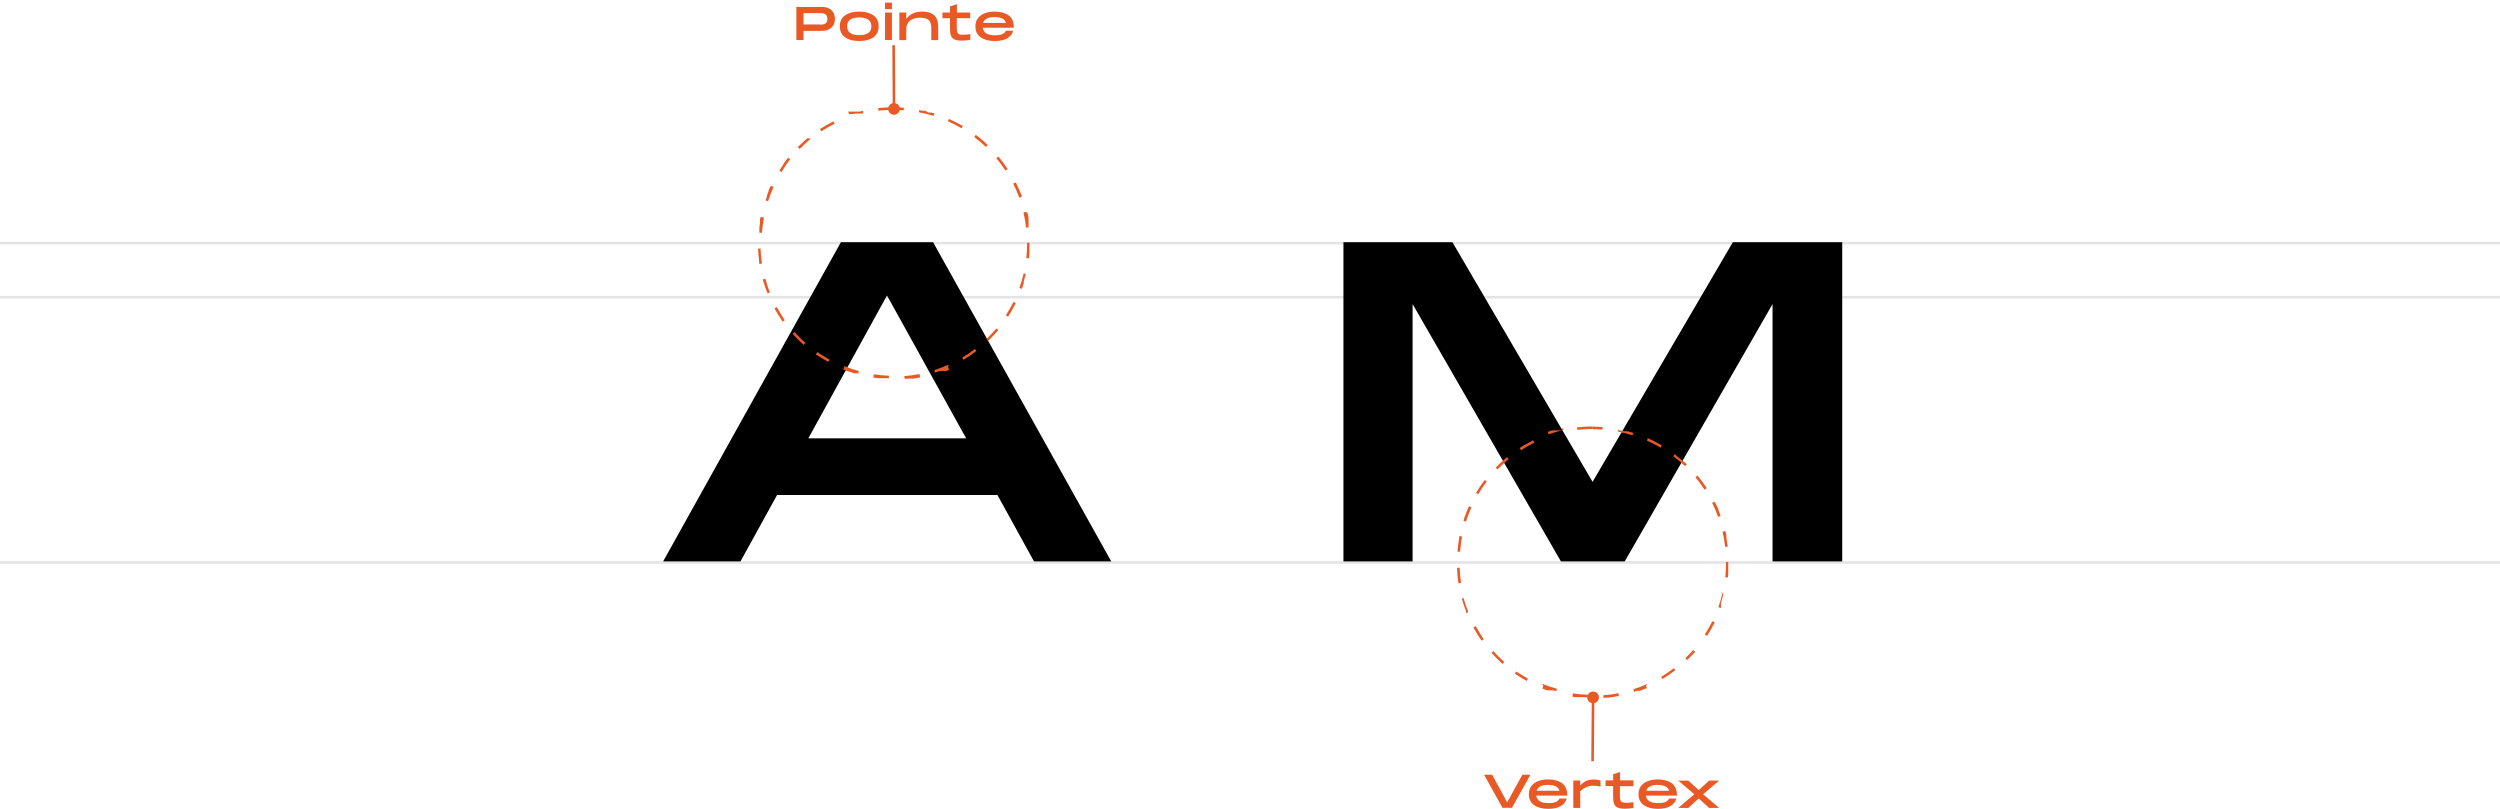 <?xml version="1.0" encoding="utf-8"?>
<!-- Generator: Adobe Illustrator 25.1.0, SVG Export Plug-In . SVG Version: 6.00 Build 0)  -->
<svg version="1.1" xmlns="http://www.w3.org/2000/svg" xmlns:xlink="http://www.w3.org/1999/xlink" x="0px" y="0px"
	 viewBox="0 0 1919.7 621.1" style="enable-background:new 0 0 1919.7 621.1;" xml:space="preserve">
<style type="text/css">
	.st0{fill:none;stroke:#E95925;stroke-width:2;stroke-miterlimit:10;}
	.st1{fill:#E95925;}
	.st2{fill:none;stroke:#E4E4E7;stroke-width:2;stroke-miterlimit:10;}
</style>
<g id="Calque_1">
	<line class="st0" x1="686.5" y1="83.9" x2="686.2" y2="34.7"/>
	<path class="st1" d="M691,83.6c0,2.5-2,4.5-4.5,4.5c-2.5,0-4.5-2-4.5-4.5s2-4.5,4.5-4.5c0,0,0,0,0,0C689,79.1,691,81.1,691,83.6z"
		/>
	<line class="st0" x1="1223.3" y1="535.3" x2="1222.9" y2="584.5"/>
	<path class="st1" d="M1218.8,535.5c0-2.5,2-4.5,4.5-4.5c2.5,0,4.5,2,4.5,4.5c0,2.5-2,4.5-4.5,4.5c0,0,0,0,0,0
		C1220.7,540,1218.7,538,1218.8,535.5C1218.8,535.5,1218.8,535.5,1218.8,535.5z"/>
	<line class="st2" x1="0" y1="431.9" x2="1919.7" y2="431.9"/>
	<line class="st2" x1="0" y1="186.7" x2="1919.7" y2="186.7"/>
	<line class="st2" x1="0" y1="228.2" x2="1919.7" y2="228.2"/>
	<path d="M853.3,431.1H794l-28.1-51H596.7l-28.1,51h-59.4L645.7,186h70.8L853.3,431.1z M681.1,226.9l-60.4,109.7h121.2L681.1,226.9z
		"/>
	<path d="M1414.6,186v245.1h-53.5V233.5l-113.5,197.6h-49l-113.9-197.6v197.6h-53.1V186h83.7l107.6,184l107.7-184H1414.6z"/>
	<path class="st1" d="M686.4,82.4h-3.2c-3,0.1-5.9,0.3-8.8,0.6l0.2,2c3.9-0.4,7.8-0.7,11.8-0.7L686.4,82.4L686.4,82.4z M662.6,85.1
		l-1.8,0.4l0,0l-0.2,0.1l0,0l-0.2,0.1l0,0h0l0,0h-0.1H660h-0.1h-0.2h-0.1h-0.2l0,0h-1.6l0,0H656l0,0h-0.3l0,0h-0.1h-0.1l0,0l0,0H655
		h-0.1h-0.2h-0.1h-0.2l0,0h-0.3l0,0h-0.5l0,0h-0.2l0,0h-1l0,0H652h-0.1h-0.2h-0.1h-0.1l-0.2,0.1l0,0l0,0l0,0l0.7,1.9
		c3.6-0.4,7.3-0.6,11-0.6L662.6,85.1L662.6,85.1z M640,93.2c-3.6,1.8-7.1,3.8-10.4,5.9l1.1,1.7c3.3-2.1,6.7-4.1,10.2-5.8L640,93.2z
		 M619.9,106.2c-0.7,0.6-1.4,1.2-2.1,1.8l0,0l0,0l0,0l0,0l0,0l-0.1,0.1l0,0l0,0l0,0l0,0l0,0l0,0l0,0l-0.1,0.1l0,0l0,0l0,0l0,0l0,0
		l0,0l0,0l0,0l0,0l0,0l0,0l0,0l0,0l0,0l0,0l0,0l0,0l0,0l0,0l0,0l0,0l0,0l0,0l0,0l0,0l0,0l0,0l0,0l0,0l0,0l0,0l0,0l0,0l0,0l0,0l0,0
		l-0.1,0.1l0,0l0,0l0,0l0,0l0,0l0,0l0,0l-0.1,0.1l0,0l0,0l0,0l0,0l0,0l0,0l0,0l-0.1,0.1l0,0l0,0l0,0l0,0l0,0l0,0l0,0l-0.1,0.1l0,0
		l0,0l0,0c-1.3,1.2-2.6,2.5-3.9,3.7l0,0l0,0l0,0l-0.1,0.1l0,0l0,0l0,0l0,0l0,0l-0.1,0.1l0,0l0,0l0,0l0,0l0,0l0,0l0,0l0,0l0,0l0,0
		l0,0l0,0l0,0l0,0l0,0l0,0l0,0l-0.1,0.1l0,0l0,0l0,0l0,0l0,0l0,0l0,0l-0.1,0.1l0,0l-0.3,0.3l1.5,1.4c2.7-2.8,5.6-5.5,8.6-8
		L619.9,106.2L619.9,106.2z M603.3,123.5L603.3,123.5L603.3,123.5L603.3,123.5L603.3,123.5L603.3,123.5L603.3,123.5L603.3,123.5
		L603.3,123.5L603.3,123.5L603.3,123.5L603.3,123.5L603.3,123.5L603.3,123.5L603.3,123.5L603.3,123.5L603.3,123.5L603.3,123.5
		L603.3,123.5L603.3,123.5L603.3,123.5L603.3,123.5L603.3,123.5L603.3,123.5L603.3,123.5L603.3,123.5L603.3,123.5L603.3,123.5
		L603.3,123.5L603.3,123.5L603.3,123.5L603.3,123.5L603.3,123.5L603.3,123.5L603.3,123.5L603.3,123.5L603.3,123.5L603.3,123.5
		L603.3,123.5l-0.1,0.1l0,0l0,0l0,0l0,0l0,0l0,0l0,0v0.1l0,0l0,0l0,0l0,0l0,0l0,0l0,0v0.1l0,0l0,0l0,0l0,0l0,0l0,0l0,0l-0.1,0.1l0,0
		l0,0l0,0l0,0l0,0l0,0l0,0l-0.1,0.1l0,0l0,0l0,0l0,0l0,0l0,0l0,0l-0.1,0.1l0,0l0,0l0,0l0,0l0,0l0,0l0,0l0,0.1l0,0l0,0l0,0l0,0l0,0
		l0,0l0,0l-0.1,0.1l0,0l0,0l0,0l0,0l0,0l-0.1,0.1l0,0l0,0l0,0l0,0l0,0l0,0l0,0v0.1l0,0l0,0l0,0l0,0l0,0l0,0l0,0l-0.1,0.1l0,0l0,0
		l0,0l0,0l0,0l0,0l0,0c0,0-0.1,0.1-0.1,0.1l0,0l0,0l0,0l0,0l0,0l-0.1,0.1l0,0l0,0l0,0l0,0l0,0l-0.1,0.1l0,0l0,0l0,0l0,0l0,0
		l-0.1,0.1l0,0l0,0l0,0l0,0l0,0l-0.1,0.1l0,0l0,0l0,0l0,0l0,0c0,0-0.1,0.1-0.1,0.1l0,0l0,0l0,0l0,0l0,0l-0.1,0.2l0,0l0,0l0,0l0,0
		l0,0l-0.1,0.2l0,0l-0.1,0.2l0,0l0,0l0,0c0,0.1-0.1,0.1-0.1,0.2l0,0l-0.1,0.2l0,0l0,0l0,0l-0.1,0.2l0,0l0,0l0,0c-1,1.5-2,3.1-3,4.7
		l1.7,1c2-3.4,4.2-6.6,6.6-9.8l-1.6-1.2L603.3,123.5z M591.1,144.1c-0.3,0.6-0.5,1.2-0.8,1.9l0,0l0,0l0,0l0,0l0,0l-0.1,0.1l0,0l0,0
		l0,0v0.1l0,0v0.1v0.2l0,0l0,0l0,0l0,0l0,0l0,0v0.1v0.1l0,0l0,0l0,0l0,0l0,0l0,0l0,0l0,0.1l0,0l0,0l0,0l0,0l0,0l-0.1,0.2l0,0l0,0
		l0,0c-0.4,1-0.8,1.9-1.1,2.9l0,0l0,0l0,0v0.1l0,0l0,0l0,0l0,0l0,0l0,0l0,0v0.1l0,0l0,0l0,0l0,0l0,0l0,0l0,0l0,0l0,0l0,0l0,0l0,0
		l0,0v0.1l0,0l0,0l0,0v0.2l0,0v0.1l0,0l0,0l0,0l0,0l0,0l0,0l0,0l0,0l0,0v0.1l0,0l0,0l0,0l0,0l0,0l0,0l0,0c-0.4,1.1-0.8,2.2-1.1,3.3
		l1.9,0.6c1.2-3.7,2.6-7.4,4.2-11l-1.8-0.8L591.1,144.1z M583.9,166.9c-0.1,0.6-0.2,1.1-0.3,1.7l0,0v0.1l0,0l0,0l0,0v0.1l0,0v0.2
		l0,0l0,0l0,0l0,0l0,0l0,0l0,0l0,0l0,0v0.1l0,0l0,0l0,0v0.1l0,0v0.1l0,0l0,0l0,0l0,0l0,0v0.1l0,0v0.4l0,0v0.1l0,0v0.1l0,0v0.1l0,0
		l0,0l0,0v0.1l0,0l0,0l0,0l0,0l0,0c0,0,0,0.1,0,0.1l0,0l0,0l0,0l0,0l0,0l0,0l0,0l0,0l0,0v0.2l0,0l0,0l0,0l0,0l0,0v0.3l0,0l0,0l0,0
		c0,0.1,0,0.2,0,0.3l0,0l0,0l0,0c-0.2,1.2-0.3,2.4-0.5,3.6l0,0l0,0l0,0v0.2l0,0l0,0l0,0l0,0l0,0l0,0l0,0c0,0.1,0,0.1,0,0.2l0,0v0.1
		l0,0l0,0l0,0l0,0l0,0v0.1l0,0l0,0l0,0l0,0l0,0l0,0l0,0l0,0l0,0l0,0l0,0v0.1l0,0l0,0l0,0v1.6l0,0v0.4l0,0l0,0l0,0v0.2l0,0l0,0l0,0
		v0.1l0,0v0.1l0,0l0,0l0,0l0,0l0,0l0,0l0,0c0,0.1,0,0.1,0,0.2l0,0v0.1l0,0l0,0l0,0c0,0.2,0,0.4,0,0.6l2,0.1
		c0.3-3.9,0.8-7.8,1.5-11.7l-2-0.4L583.9,166.9z M584.1,190.8l-2,0.1c0.1,3.1,0.4,6.1,0.8,9.1l0,0c0,0.1,0,0.2,0,0.3l0,0l0,0l0,0
		l0,0l0,0l0,0l0,0v0.2l0,0l0,0l0,0v0.4l0,0v0.2l0,0l0,0l0,0l0,0l0,0v0.1l0,0l0,0l0,0l0,0l0,0v0.1l0,0c0.1,0.5,0.1,0.9,0.2,1.4l2-0.3
		c-0.6-3.9-1-7.8-1.1-11.7L584.1,190.8z M587.7,214l-1.9,0.5l0.1,0.2l0,0l0,0l0,0l0,0l0,0v0.1l0,0l0,0l0,0l0,0l0,0l0,0l0,0v0.2l0,0
		v0.1l0,0l0,0l0,0v0.1l0,0l0,0l0,0l0,0l0,0c0,0,0,0.1,0,0.1l0,0l0,0l0,0l0,0l0,0c1,3.4,2.1,6.7,3.5,10l1.8-0.8
		C589.8,221.2,588.7,217.6,587.7,214z M596.5,235.8l-1.8,1c1.9,3.5,4,6.9,6.3,10.2l1.6-1.1C600.5,242.6,598.4,239.2,596.5,235.8
		L596.5,235.8z M610.1,255l-1.5,1.3c2.7,3,5.5,5.8,8.5,8.5l1.3-1.5C615.5,260.6,612.7,257.9,610.1,255z M627.6,270.6l-1.2,1.6
		l0.8,0.5l0,0l0.2,0.1l0,0l0,0l0,0l0,0l0,0h0h0.1l0,0h0l0,0l0,0l0,0h0l0,0l0,0l0,0l0,0l0,0l0,0l0,0l0,0l0,0l0,0l0,0l0,0l0,0l0,0
		l0.1,0.1l0,0l0,0l0,0l0,0l0,0l0.2,0.1l0,0l0,0l0,0l0.2,0.1l0,0c2.6,1.7,5.3,3.3,8,4.8l1-1.8c-3.5-1.9-6.8-3.9-10-6.2L627.6,270.6z
		 M648.3,281.8l-0.7,1.9c2.7,1.1,5.3,2,8.1,2.9l0,0l0.2,0.1h0.1h0.2l0,0l0,0h0h0.1h0.2h0.1h1h0.1h0.2h0.1h0.1h0.2h0.1h0.2l0,0
		l0.4,0.1l0.5-1.9c-3.8-1-7.5-2.3-11.2-3.8L648.3,281.8z M670.9,287.9l-0.3,2c1.2,0.2,2.5,0.4,3.7,0.5h0.1h0.2h5.4
		c0.8,0,1.6,0.1,2.5,0.1l0.1-2c-3.9-0.1-7.8-0.5-11.7-1.1V287.9z M706.1,287.2c-3.9,0.8-7.7,1.3-11.7,1.6l0.2,2h0.5h1.5h0.2h0.1
		l1-0.1l0,0h0.3l0,0h0.3h0.1h0.3h0.1h0.2h0.2h0.1h0.2h0.1h0.9h0.1h0.5h0.2l0,0c1.7-0.2,3.4-0.5,5.1-0.9l-0.4-2L706.1,287.2z
		 M728.4,280c-3.6,1.6-7.3,3-11,4.2l0.6,1.9c1.1-0.4,2.2-0.7,3.2-1.1h0l0.2-0.1h0.1h0.1h0.7l0,0h0.1h0.1h0.1l0,0l0,0h0.1h0.1h0.1
		l0,0l0,0h0.1l0,0l0,0h0.1l0,0l0,0h0.1l0,0l0,0h0.1l0,0l0,0h0.1l0.1,0l0,0l0,0h0.1h0.1h0.1l0,0l0,0l0.1,0l0,0l0,0h0l0,0l0,0l0.1,0
		l0,0l0,0h0.1h0.1h0.1l0,0l0,0l0,0h0.2l0,0l0,0l0,0h0.1l0,0l0,0h0.1h0.7l0,0h0.1l0,0l0,0h0.1l0,0l0,0h0.1l0.1,0h0.9l0,0l0,0l0.2-0.1
		l0,0c0.7-0.3,1.3-0.6,2-0.9l-0.8-1.8L728.4,280z M748.6,268c-3.1,2.4-6.4,4.6-9.7,6.6l1,1.7c3.4-2.1,6.7-4.3,9.9-6.8L748.6,268z
		 M765.5,251.7c-2.5,3-5.2,5.9-8,8.6l1.4,1.4c2.4-2.4,4.8-4.8,7-7.4l0,0l0,0l0,0l0,0l0,0l0.1-0.1l0,0l0,0l0,0l0,0l0,0l0,0l0,0l0,0
		l0,0l0,0l0,0l0,0l0,0l0,0l0,0l0,0l0,0l0,0l0,0l0,0l0,0l0,0l0,0l0,0l0,0l0,0l0.1-0.1l0,0l0,0l0,0l0.5-0.6l-1.5-1.3L765.5,251.7z
		 M778.2,231.9c-1.7,3.5-3.7,6.9-5.8,10.2l1.7,1.1c2.2-3.4,4.1-6.9,5.9-10.5L778.2,231.9L778.2,231.9z M786.1,209.8
		c-0.9,3.8-2,7.6-3.3,11.3l1.9,0.7c0.5-1.3,0.9-2.6,1.3-3.9l0,0l0,0l0,0l0.1-0.2l0,0l0,0l0,0l0,0l0,0l0,0l0,0l0,0l0,0v-0.1l0,0l0,0
		l0,0l0,0l0,0l0,0l0,0l0,0l0,0l0,0l0,0V217l0,0v-0.3l0,0v-0.1l0,0v-0.2l0,0v-0.1l0,0l0,0l0,0l0,0l0,0c0.6-2,1.1-4,1.6-6l-1.9-0.4
		L786.1,209.8z M790.7,186.4h-2v0.3c0,3.8-0.2,7.7-0.6,11.5l2,0.2c0.2-1.4,0.3-2.8,0.4-4.3l0,0l0,0l0,0c0-0.1,0-0.2,0-0.3l0,0l0,0
		l0,0l0,0l0,0l0,0l0,0l0,0l0,0l0,0l0,0l0,0l0,0c0-0.1,0-0.1,0-0.2l0,0l0,0l0,0l0,0l0,0l0,0l0,0l0,0l0,0v-0.1l0,0l0,0l0,0
		c0,0,0-0.1,0-0.1l0,0l0,0l0,0v-0.1l0,0l0,0l0,0v-0.1l0,0l0,0l0,0v-1l0,0V192l0,0v-0.2l0,0v-0.4l0,0l0,0l0,0l0,0l0,0v-0.1l0,0v-0.2
		l0,0l0,0l0,0V190l0,0l0,0l0,0v-0.3l0,0l0,0l0,0v-0.1l0,0v-0.2l0,0v-0.1l0,0l0,0l0,0l0,0l0,0l0,0l0,0V189l0,0l0,0l0,0l0,0l0,0l0,0
		l0,0v-0.1l0,0v-0.4l0,0v-0.2l0,0v-0.2l0,0l0,0l0,0v-0.1l0,0v-0.4l0,0v-0.2l0,0V187l0,0v-0.1l0,0v-0.1l0,0v-0.4L790.7,186.4z
		 M787.9,162.7l-2,0.5c0.9,3.8,1.6,7.7,2,11.6l2-0.2l-0.1-1l0,0l0,0l0,0l0,0l0,0l0,0l0,0v-0.2l0,0l0,0l0,0v-0.1l0,0l0,0l0,0l0,0l0,0
		v-0.1v-0.4l0,0v-0.1l0,0v-0.1l0,0l0,0l0,0v-0.1l0,0v-0.1l0,0l0,0l0,0v-0.1l0,0l0,0l0,0l0,0l0,0l0,0l0,0l0,0l0,0v-0.1l0,0l0,0l0,0
		l0,0l0,0l0,0l0,0c0-0.1,0-0.1,0-0.2l0,0l0,0l0,0l0,0l0,0l0,0l0,0v-0.2l0,0l0,0l0,0c0-0.1,0-0.2,0-0.3l0,0l0,0l0,0
		c0-0.1,0-0.2,0-0.3l0,0l0,0l0,0c0-0.1,0-0.2,0-0.3l0,0l0,0l0,0l0-0.3l0,0c0-0.1,0-0.2,0-0.3l0,0c0-0.1,0-0.2,0-0.2l0,0V169l0,0l0,0
		l0,0v-0.2l0,0l0,0l0,0v-0.1l0,0c0-0.1,0-0.1,0-0.2l0,0l0,0l0,0l0,0l0,0l0,0l0,0v-0.2l0,0l0,0l0,0l0,0l0,0l0,0l0,0v-0.1l0,0l0,0l0,0
		l0,0l0,0v-0.1l0,0l0,0l0,0v-0.1l0,0l0,0l0,0l0,0l0,0V168l0,0l0,0l0,0l0,0l0,0v-0.1l0,0v-0.1l0,0v-0.3l0,0v-0.1l0,0l0,0l0,0l0,0l0,0
		l0,0l0,0l0,0l0,0v-0.1l0,0l0,0l0,0l0,0l0,0l0,0l0,0l0,0l0,0c0-0.1,0-0.1,0-0.2l0,0l0,0l0,0c-0.2-1.1-0.5-2.2-0.7-3.3L787.9,162.7z
		 M779.7,140.2L778,141c1.8,3.5,3.3,7.1,4.7,10.8l1.9-0.7l0,0l0,0l0,0l0,0l0,0l0,0l0,0l0,0l0,0V151l0,0l0,0l0,0v-0.4l0,0v-0.1l0,0
		l0,0l0,0l0,0l0,0l0,0l0,0l0,0l0,0v-0.1l0,0l0,0l0,0l0,0l0,0l0,0l0,0c0-0.1-0.1-0.1-0.1-0.2l0,0c-1.3-3.3-2.7-6.5-4.3-9.7
		L779.7,140.2z M766.6,120.2l-1.5,1.3c2.5,3,4.8,6.2,7,9.5l1.7-1.1C771.6,126.5,769.2,123.2,766.6,120.2L766.6,120.2z M749.3,103.6
		l-1.2,1.6c3.1,2.4,6.1,4.9,9,7.6l1.4-1.4l0,0l0,0l0,0l0,0l0,0l0,0l0,0l0,0l-0.1-0.1l0,0l0,0l0,0l0,0l0,0l0,0l0,0l-0.1-0.1l0,0l0,0
		l0,0l0,0l0,0l0,0l0,0l-0.1-0.1l0,0l0,0l0,0l0,0l0,0l0,0l0,0l-0.1-0.1l0,0l0,0l0,0l0,0l0,0l0,0l0,0l0,0l0,0l0,0l0,0l0,0l0,0l0,0l0,0
		l0,0l0,0l0,0l0,0l0,0l0,0l0,0l0,0l0,0l0,0l0,0l0,0l0,0l0,0l0,0l0,0l0,0l0,0l0,0l0,0l0,0l0,0l0,0l0,0l0,0l0,0l0,0l0,0l0,0l0,0l0,0
		l0,0l0,0l0,0h0l0,0l0,0l0,0l0,0l0,0l0,0l0,0l0,0l0,0l0,0l0,0l0,0l0,0l0,0l0,0l0,0l0,0l-0.1-0.1l0,0l0,0l0,0l0,0l0,0L758,111l0,0
		l0,0l0,0l0,0l0,0l0,0l0,0l-0.1-0.1l0,0l0,0l0,0l0,0l0,0l0,0l0,0L756,109l0,0l0,0l0,0l0,0l0,0l0,0l0,0l-0.1-0.1l0,0l0,0l0,0l0,0l0,0
		l-0.1-0.1l0,0l0,0l0,0l-0.2-0.1l0,0l0,0l0,0l-0.2-0.2l0,0c-1.9-1.7-3.9-3.3-5.9-4.8L749.3,103.6z M728.7,91.3l-0.8,1.8
		c3.6,1.6,7.1,3.4,10.5,5.4l1-1.7l-0.4-0.3l0,0l0,0l0,0l-0.1-0.1l0,0l0,0l0,0l0,0l0,0l0,0l0,0l0,0l0,0l0,0l0,0l0,0h-0.1l0,0h-0.1
		l0,0h-0.1l-0.1-0.1l0,0l0,0l0,0l0,0l0,0l-0.2-0.1l0,0l0,0l0,0c-3-1.7-6-3.2-9.1-4.6L728.7,91.3z M705.9,84.2l-0.4,2
		c3.9,0.7,7.7,1.6,11.4,2.8l0.6-1.9l-2.5-0.7l0,0l0,0l0,0h-0.1h-0.2h-0.1h-0.7h-0.1h-0.2h-0.1h-0.1h-0.2H713h-0.2h-0.1l-0.2-0.1l0,0
		l-1.5-1l0,0l-0.3-0.1l0,0l-0.2-0.1h-0.1h-0.2h-0.1H710h-0.2h-0.1H709h-0.1h-0.1h-0.2l0,0c-0.9-0.2-1.7-0.4-2.6-0.5L705.9,84.2z
		 M686.4,82.4v2c2.5,0,5,0.1,7.5,0.3l0.2-2c-2-0.2-3.9-0.2-5.9-0.3L686.4,82.4L686.4,82.4z"/>
	<path class="st1" d="M1223.1,327.5h-3.3c-2.7,0.1-5.5,0.3-8.2,0.6h-0.6l0.2,2c3.9-0.4,7.8-0.7,11.8-0.7v-2L1223.1,327.5z
		 M1199.3,330.3l-0.7,0.2h-0.1h-0.1h-0.2h-0.1h-0.8h-0.1h-0.1l0,0l0,0h-0.1h-0.1h-0.1h-0.1h-0.1h-0.1h-0.1l0,0l0,0h-0.1h-0.1h-0.1
		h-0.1h-0.1h-0.1h-0.1h-0.1h-0.2h-0.1h-0.1h-0.1h-0.1h-0.1h-0.2l0,0h-1.3l0,0h-0.2l0,0h-0.2h-0.1h-0.4h-0.1h-0.1l0,0l0,0h-0.1h-0.1
		h-0.1h-0.1l0,0l0,0l-0.2,0l0,0c-1.1,0.3-2.1,0.7-3.2,1.1l0.7,1.9c3.7-1.3,7.5-2.4,11.3-3.3l-0.5-2L1199.3,330.3z M1176.8,338.4
		c-1.8,0.9-3.6,1.9-5.3,2.9l0,0l0,0l0,0l-0.2,0.1l0,0l0,0l0,0l0,0l0,0l-0.1,0l0,0l0,0l0,0l0,0h-0.1l0,0l0,0l0,0h-0.1l0,0l0,0l0,0
		l0,0l0,0l0,0l0,0l0,0l0,0l0,0l-0.1,0.1l0,0l0,0l0,0l0,0l0,0c-1.3,0.8-2.7,1.6-4,2.5l1.1,1.7c3.3-2.1,6.7-4.1,10.2-5.8l-0.9-1.8
		L1176.8,338.4z M1156.7,351.4c-0.8,0.6-1.6,1.3-2.3,2l0,0l-0.1,0.1l0,0l0,0l0,0l0,0l0,0l0,0l0,0l-0.1,0.1l0,0l0,0l0,0l0,0l0,0l0,0
		l0,0l0,0l0,0l0,0l0,0l0,0l0,0l0,0l0,0l0,0l0,0l0,0l0,0l0,0l0,0l0,0l0,0l0,0l-0.1,0.1l0,0c-1.9,1.7-3.8,3.5-5.6,5.4l1.4,1.4
		c2.7-2.8,5.6-5.5,8.6-8l-1.3-1.5L1156.7,351.4z M1140.1,368.6c-2.4,3.2-4.7,6.5-6.7,9.9l1.7,1c2-3.4,4.2-6.6,6.6-9.8L1140.1,368.6
		L1140.1,368.6z M1127.8,389.2c-1.3,3-2.6,6.1-3.7,9.3l0,0l0,0l0,0v0.1l0,0l0,0l0,0l0,0l0,0l0,0l0,0l0,0l0,0l0,0l0,0l0,0v0.1l0,0
		l0,0l0,0v0.3l0,0v0.1l0,0l0,0l0,0l0,0l0,0l-0.3,0.8l1.9,0.6c1.2-3.7,2.6-7.4,4.2-11l-1.8-0.8L1127.8,389.2z M1120.6,412.1
		c-0.1,0.3-0.1,0.7-0.2,1l0,0l0,0l0,0l0,0l0,0l0,0l0,0c0,0,0,0.1,0,0.1v0.3l0,0v0.1l0,0l0,0l0,0l0,0l0,0l0,0l0,0v0.2l0,0l0,0l0,0
		l0,0l0,0c-0.6,3.2-1,6.5-1.2,9.8l2,0.1c0.3-3.9,0.8-7.8,1.5-11.7l-2-0.4L1120.6,412.1z M1120.8,435.9l-2,0.1c0.2,4,0.5,8,1.1,11.9
		l2-0.3C1121.4,443.7,1121,439.8,1120.8,435.9L1120.8,435.9z M1124.4,459.1l-1.9,0.5c0.8,2.9,1.7,5.8,2.8,8.6l0,0l0.2,0.5l0,0l0,0
		l0,0l0.1,0.2l0,0l0,0l0,0l0,0l0,0l0.1,0.2l0,0l0,0l0,0l0,0l0,0l0,0l0,0v0.1l0,0l0,0l0,0l0,0l0,0l0,0l0,0l0,0l0,0l0,0l0,0l0,0l0,0
		v0.1l0,0v0l0,0l0,0l0,0l0,0l0,0v0.8l0,0l0,0l0,0l0,0l0,0l0,0l0,0v0.2l0,0l0,0v0.4l0,0v0.1l0,0l0,0l0,0l0,0l0,0l0,0l1.8-0.8
		c-1.5-3.6-2.7-7.4-3.8-11.1L1124.4,459.1z M1133.2,480.8l-1.8,1c1.9,3.5,4,6.9,6.3,10.2l1.6-1.1
		C1137.2,487.6,1135.1,484.3,1133.2,480.8L1133.2,480.8z M1146.8,500l-1.5,1.3c2.7,3,5.5,5.8,8.5,8.5l1.3-1.5
		C1152.2,505.7,1149.4,503,1146.8,500z M1164.4,515.6l-1.2,1.6l0.6,0.4l0,0l0,0l0,0l0.1,0.1l0,0l0,0l0,0l0,0l0,0l0.1,0.1l0,0l0,0
		l0,0l0,0l0,0l0,0l0,0l0,0l0,0l0,0l0,0l0,0l0,0l0,0l0,0l0,0l0,0l0,0l0,0l0,0l0,0l0,0l0,0l0,0l0,0l0,0l0,0l0,0l0,0l0.1,0.1l0,0l0,0
		l0,0l0,0l0,0l0.1,0.1l0,0l0,0l0,0l0,0l0,0l0.2,0.1l0,0l0,0l0,0c2.6,1.7,5.3,3.3,8,4.8l0.9-1.8c-3.4-1.9-6.8-3.9-10-6.2
		L1164.4,515.6z M1185,526.8l-0.7,1.9c1.1,0.5,2.3,0.9,3.4,1.3l0,0l0,0l0,0l0.2,0.1l0,0l0,0l0,0l0.1,0h0.1l0,0l0,0h0.1h0.1h0.1l0,0
		l0,0l0,0l0,0l0,0h0.1h0.5l0,0h0.2l0,0h1.7l0,0h0.2h0.1h0.2l0,0h0.2l0,0l0,0h0.1h0.1h0.1h0.1h0.2l0,0l0,0l0,0l0.2,0h0.1
		c0.8,0.3,1.6,0.5,2.5,0.7l0.5-1.9c-3.8-1-7.5-2.3-11.2-3.8L1185,526.8z M1207.7,533l-0.3,2l2,0.3h0.1h0.2h0.2h0.1h2h0.2h0.6h0.2
		h0.2h0.2h0.1h0.2h0.1h0.2h0.1h0.2h0.1h0.2h0.1h0.3l0,0c1.4,0.1,2.8,0.2,4.3,0.2l0.1-2c-3.9-0.1-7.8-0.5-11.7-1.1L1207.7,533z
		 M1242.8,532.3c-3.9,0.8-7.7,1.3-11.7,1.6l0.2,2l2.4-0.2h0.8h0.2h0.1c2.8-0.3,5.6-0.7,8.3-1.3L1242.8,532.3L1242.8,532.3z
		 M1265.2,525.1c-3.6,1.6-7.3,3-11,4.2l0.6,1.9l2.2-0.7l0,0l0.2-0.1l0,0l0,0l0,0h0.1l0,0l0,0h0.1l0.1,0l0,0l0,0l0,0h0.1h0.1l0,0l0,0
		h0.1h0.1l0,0l0,0h0.1h0.2h0.1l0,0l0,0l0,0l0,0l0,0h0.1l0,0l0,0h0.1l0,0l0,0h0.1h0.1l0,0l0,0h0.1l0,0l0,0l0,0l0,0l0,0h0.1h0.1l0,0
		l0,0h0.1h0.1l0,0l0,0l0.1,0h0.1l0.1,0l0,0l0,0l0,0l0.2-0.1l0,0l0,0l0,0c1.4-0.5,2.8-1.1,4.2-1.7l0,0l0.2-0.1h0.1l0,0l0,0h0.1l0,0
		l0,0l0,0l0,0l0,0l0,0h0.2l0,0l0,0l0,0l0,0l0,0h0.2l-0.8-1.8L1265.2,525.1z M1285.3,513.1c-3.1,2.4-6.4,4.6-9.7,6.6l1,1.7
		c3.4-2.1,6.7-4.3,9.9-6.8L1285.3,513.1L1285.3,513.1z M1302.2,496.8c-2.5,3-5.2,5.9-8,8.6l1.4,1.4c1.5-1.4,2.9-2.9,4.3-4.4l0,0
		l0.1-0.1l0,0l0,0l0,0l0,0l0,0l0.1-0.1l0,0l0,0l0,0l0,0l0,0l0.1-0.1l0,0l0,0l0,0l0,0l0,0l0.1-0.1l0,0l0,0l0,0l0,0l0,0l0,0l0,0
		l0.1-0.1l0,0l0,0l0,0l0,0l0,0l0,0l0,0l0.1-0.1l0,0l0,0l0,0l0,0l0,0l0,0l0,0v0l0,0l0,0l0,0l0,0l0,0l0,0l0,0l0,0l0,0l0,0l0,0l0,0l0,0
		l0,0l0,0l0,0l0,0l0,0l0,0l0.1-0.1l0,0l0,0l0,0l0,0l0,0l0,0l0,0l0,0l0,0l0,0l0,0l0,0l0,0l0,0l0,0l0,0l0,0l0,0l0,0l0,0l0,0l0,0l0,0
		l0,0l0,0l0,0l0,0l0,0l0,0l0,0l0,0l0,0l0,0l0,0l0,0l0,0l0,0l0,0l0,0l0,0l0,0l0,0l0,0l0,0l0,0l0,0l0,0l0,0l0,0l0,0l0,0l0,0l0,0l0,0
		l0,0l0,0l0,0l0,0l0,0l0,0l0,0l0,0l0,0l0,0l0,0l0,0l0,0l0,0l0.1-0.1l0,0l0,0l0,0l0,0l0,0l0,0l0,0l0.1-0.1l0,0l0,0l0,0l0,0l0,0l0,0
		l0,0l0.1-0.1l0,0l0,0l0,0l0,0l0,0l0.1-0.1l0,0l0,0l0,0l0,0l0,0l0.1-0.1l0,0l0,0l0,0l0,0l0,0l0.1-0.1l0,0l0,0l0,0l0.5-0.6l-1.5-1.3
		L1302.2,496.8z M1314.9,477c-1.7,3.5-3.7,6.9-5.8,10.2l1.7,1.1c2.2-3.4,4.1-6.8,5.9-10.4L1314.9,477z M1322.8,454.9
		c-0.9,3.8-2,7.6-3.3,11.3l1.9,0.7l0,0v-0.1l0,0l0,0l0,0l0,0l0,0l0,0l0,0v-0.1l0,0l0,0l0,0l0,0l0,0l0,0l0,0v-0.1l0,0l0,0l0,0l0,0
		l0,0l0,0l0,0v-0.1l0,0l0,0l0,0l0,0l0,0l0,0l0,0c0,0,0-0.1,0-0.1l0,0l0,0l0,0l0,0l0,0l0,0l0,0l0.1-0.1l0,0l0,0l0,0l0,0l0,0l0,0l0,0
		V466l0,0l0,0l0,0l0,0l0,0l0,0l0,0v-0.1l0,0l0,0l0,0l0,0l0,0l0,0l0,0l0,0l0,0v-0.1l0,0l0,0l0,0l0,0l0,0l0,0l0,0v0l0,0v-0.1l0,0v-0.1
		l0,0l0,0l0,0l0,0l0,0v-0.1l0,0l0,0l0,0V464l0,0l0,0l0,0l0,0l0,0v-0.1l0,0l0,0l0,0v-0.1l0,0l0,0v-0.2l0,0v-0.1l0,0v-0.3l0,0v-0.2v0
		l0,0l0,0l0,0l0,0l0,0l0,0l0,0l0,0l0,0v-0.1l0,0l0,0l0,0l0,0l0,0l0.1-0.2l0,0l0,0l0,0c0.7-2.2,1.3-4.5,1.8-6.8l-2-0.5L1322.8,454.9z
		 M1327.4,431.5h-2v0.3c0,3.8-0.2,7.7-0.6,11.5l2,0.2c0.1-1.1,0.2-2.2,0.3-3.3l0,0l0,0l0,0l0,0l0,0v-0.3l0,0l0,0l0,0l0,0l0,0l0,0
		l0,0l0,0l0,0l0,0l0,0v-0.2l0,0l0,0l0,0l0,0l0,0l0,0l0,0l0,0l0,0l0,0l0,0l0,0l0,0l0,0l0,0V439l0,0v-0.1l0,0l0,0l0,0v-0.1l0,0v-0.2
		l0,0l0,0l0,0v-0.2l0,0l0,0l0,0V438l0,0v-0.9l0,0V437l0,0v-0.2l0,0v-0.1l0,0l0,0l0,0v-0.2l0,0v-0.2l0,0v0l0,0l0,0l0,0V436l0,0v-0.2
		l0,0v-0.1l0,0l0,0l0,0v0l0,0v-0.1l0,0v-0.3l0,0v-0.1l0,0v-0.1l0,0v-0.3l0,0l0,0l0,0v-0.1l0,0v-0.1l0,0v-0.2l0,0l0,0l0,0v-0.5l0,0
		v-0.2l0,0v-0.3l0,0l0,0l0,0v-0.4l0,0l0,0l0,0v-0.1l0,0v-0.4l0,0V432l0,0v-0.1l0,0v-0.4L1327.4,431.5z M1324.6,407.8l-1.9,0.5
		c0.9,3.8,1.6,7.7,2,11.6l2-0.2c-0.3-2.5-0.7-4.9-1.1-7.3l0,0l0,0l0,0c0-0.1,0-0.1,0-0.2l0,0l0,0l0,0l0,0l0,0v-0.2l0,0l0,0l0,0l0,0
		l0,0l0,0l0,0l0,0l0,0v-0.1v0l0,0l0,0l0,0V411l0,0l0,0l0,0l0,0l0,0v-0.2l0,0l0,0l0,0l0,0l0,0l0,0l0,0l0,0l0,0l0,0l0,0l0,0l0,0v-0.1
		l0,0l0,0l0,0l0,0l0,0l0,0l0,0v-0.2l0,0l0,0l0,0c-0.2-0.7-0.3-1.4-0.5-2.1L1324.6,407.8z M1316.5,385.2l-1.8,0.9
		c1.8,3.5,3.3,7.1,4.6,10.8l1.9-0.7c-0.1-0.3-0.2-0.5-0.3-0.8l0,0l0,0l0,0l0,0l0,0v-0.1l0,0l0,0l0,0l0,0l0,0l0,0l0,0l0,0l0,0l0,0
		l0,0l0,0l0,0v-0.1l0,0V395l0,0V395l0,0l0,0l0,0l0,0l0,0l0,0l0,0l0,0l0,0v-0.1l0,0l0,0l0,0l0,0l0,0l0,0l0,0c0,0,0-0.1-0.1-0.1l0,0
		l0,0l0,0l0,0l0,0c0-0.1,0-0.1-0.1-0.2l0,0l0,0l0,0l-0.1-0.2l0,0c-0.2-0.6-0.4-1.1-0.7-1.7l0,0l0,0l0,0l-0.1-0.2l0,0l0,0l0,0
		l-0.1-0.2l0,0l0,0l0,0l0,0l0,0l-0.1-0.1l0,0l0,0l0,0l0,0l0,0l0,0l0,0V392l0,0l0,0l0,0l0,0l0,0l0,0l0,0l0,0l0,0v-0.1l0,0l0,0l0,0
		l0,0l0,0v-0.1l0,0l0,0l0,0l0,0l0,0l0,0l0,0l0,0l0,0l0,0l0,0v-0.2l0,0l0,0l0,0v-0.2l0,0l0,0l0,0l0,0l0,0l0,0l0,0l0,0l0,0l0,0l0,0
		v-0.1l0,0l0,0l0,0l0,0l0,0l0,0l0,0v-0.1l0,0l0,0l0,0l0,0l0,0l0,0l0,0l-0.1-0.2l0,0l0,0l0,0c-0.6-1.2-1.2-2.5-1.8-3.7L1316.5,385.2z
		 M1303.4,365.2l-1.5,1.3c2.5,3,4.8,6.2,7,9.5l1.7-1.1l-0.6-0.9l0,0l0,0l0,0l-0.1-0.1l0,0l0,0l0,0l0,0l0,0l0,0l0,0l0,0l0,0v-0.1l0,0
		l0,0l0,0l0,0v-0.1l0,0l0,0l0,0l0,0l0,0l-0.1-0.1l0,0c-1.9-2.8-3.9-5.4-6-8L1303.4,365.2z M1286.1,348.7l-1.2,1.6
		c3.1,2.4,6.1,4.9,9,7.6l1.4-1.4l-0.8-0.7l0,0l0,0l0,0l0,0l0,0l-0.1-0.1l0,0l0,0l0,0l0,0l0,0l0,0l0,0l-0.1-0.1l0,0l0,0l0,0l0,0l0,0
		l0,0l0,0l0,0l0,0l0,0l0,0l0,0l0,0l0,0l0,0l0,0l0,0l0,0l0,0l0,0l0,0l0,0l0,0l0,0l0,0l0,0l0,0l0,0l-0.1-0.1l0,0l0,0l0,0l0,0l0,0
		l-0.1-0.1l0,0l0,0l0,0l0,0l0,0l-0.1-0.1l0,0l0,0l0,0l0,0l0,0l-0.2-0.1l0,0l-0.4-0.3l0,0l-0.2-0.2l0,0l-0.2-0.1l0,0l0,0l0,0
		l-0.2-0.2l0,0l-0.2-0.1l0,0l0,0l0,0l-0.1-0.1l0,0l0,0l0,0l0,0l0,0l0,0l0,0l-0.1-0.1l0,0l0,0l0,0l0,0l0,0l0,0l0,0v0l0,0l0,0l0,0l0,0
		l0,0l0,0l0,0l0,0l0,0l0,0l0,0l0,0l0,0l0,0l0,0l0,0l0,0l0,0l0,0l0,0l0,0l0,0l0,0l0,0l0,0l-0.1-0.1l0,0l0,0l0,0l0,0l0,0l0,0l0,0
		l-0.1-0.1l0,0l0,0l0,0l0,0l0,0l0,0l0,0l-0.1-0.1l0,0l0,0l0,0l0,0l0,0c-1.5-1.2-2.9-2.4-4.5-3.6L1286.1,348.7z M1265.4,336.5
		l-0.8,1.8c3.6,1.6,7.1,3.4,10.5,5.4l1-1.7C1272.6,340,1269.1,338.1,1265.4,336.5L1265.4,336.5z M1242.6,329.4l-0.4,2
		c3.9,0.7,7.7,1.7,11.4,2.9l0.6-1.9c-1.5-0.5-3-0.9-4.5-1.3l0,0h-0.2l0,0l0,0h-0.1h-0.1h-0.2h-0.1h-0.8h-0.1h-0.4h-0.2h-0.1l-0.2,0
		h-0.1l-0.2,0l0,0c-1.4-0.3-2.9-0.6-4.3-0.9L1242.6,329.4z M1223.1,327.6v2c2.5,0,5,0.1,7.4,0.3l0.1-2c-2.1-0.1-4.2-0.2-6.3-0.3
		L1223.1,327.6L1223.1,327.6z"/>
</g>
<g id="Calque_2">
	<g>
		<path class="st1" d="M636.4,6.4c1.5,0.7,2.6,1.8,3.5,3.2c0.8,1.4,1.2,3,1.2,4.9c0,1.9-0.4,3.5-1.2,4.9c-0.8,1.4-2,2.4-3.5,3.2
			c-1.5,0.7-3.2,1.1-5.2,1.1H617v7h-5.5V5.3h19.8C633.2,5.3,635,5.7,636.4,6.4z M629.4,18.9c1.2,0,2.1-0.1,2.9-0.2s1.5-0.5,2.1-1.2
			c0.6-0.6,0.9-1.6,0.9-3c0-1.3-0.3-2.3-0.9-3c-0.6-0.6-1.3-1-2.1-1.2s-1.8-0.2-2.9-0.2H617v8.7H629.4z"/>
		<path class="st1" d="M648.9,28.6c-2.7-1.9-4-4.7-4-8.4c0-3.7,1.3-6.5,4-8.4c2.7-1.9,6.3-2.9,10.9-2.9c4.6,0,8.2,1,10.9,2.9
			c2.7,1.9,4,4.7,4,8.4c0,3.7-1.3,6.5-4,8.4c-2.7,1.9-6.3,2.9-10.9,2.9C655.2,31.5,651.5,30.5,648.9,28.6z M669.1,20.2
			c0-4.5-3.1-6.8-9.3-6.8c-6.2,0-9.3,2.3-9.3,6.8c0,4.5,3.1,6.8,9.3,6.8C666,27,669.1,24.7,669.1,20.2z"/>
		<path class="st1" d="M679.6,7v-5h5.3v5H679.6z M679.6,30.7V9.6h5.3v21.1H679.6z"/>
		<path class="st1" d="M717.2,11.6c2.1,1.8,3.1,4.6,3.2,8.5v10.7h-5.3v-9.3c0-2.7-0.6-4.7-1.9-6c-1.3-1.3-3.5-1.9-6.6-1.9
			c-3.2,0-5.8,0.8-7.8,2.2c-1.9,1.5-2.9,3.7-2.9,6.6v8.4h-5.3V9.6h5.3v4.8c1.4-1.8,3.1-3.1,5.1-4.1c2-0.9,4.5-1.4,7.3-1.4
			C712.2,8.9,715.2,9.8,717.2,11.6z"/>
		<path class="st1" d="M745,14h-10.3v7.6c0,1.4,0.1,2.5,0.4,3.2c0.3,0.7,0.7,1.2,1.4,1.5c0.7,0.3,1.7,0.4,3.1,0.4
			c1.5,0,3.3-0.2,5.5-0.5v4.4c-2.5,0.4-4.8,0.6-6.7,0.6c-2.2,0-4-0.3-5.3-0.8c-1.3-0.6-2.2-1.5-2.8-2.8c-0.6-1.3-0.8-3.1-0.8-5.3V14
			h-5.8V9.6h5.8V4.9l5.3-1.7v6.4H745V14z"/>
		<path class="st1" d="M769.7,26.2c1.3-0.6,2.2-1.5,2.8-2.6h5.5c-0.6,2.5-2.2,4.4-4.6,5.8c-2.4,1.4-5.6,2.1-9.5,2.1
			c-4.6,0-8.2-1-10.9-2.9c-2.7-1.9-4-4.7-4-8.4c0-2.5,0.6-4.5,1.9-6.2c1.3-1.7,3-2.9,5.2-3.8c2.2-0.8,4.7-1.3,7.6-1.3
			c4.5,0,8.1,1,10.8,2.9s4,5.1,4,9.5h-23.8c0.2,2,1.2,3.4,2.7,4.4c1.6,0.9,3.8,1.4,6.7,1.4C766.5,27.1,768.4,26.8,769.7,26.2z
			 M754.9,17.6h17.6c-0.5-1.6-1.4-2.7-2.9-3.4c-1.5-0.7-3.5-1.1-6-1.1C758.8,13.1,755.9,14.6,754.9,17.6z"/>
	</g>
	<g>
		<path class="st1" d="M1157.3,616.1l11.7-21.2h6.2l-14.2,25.4h-7.3l-14.1-25.4h6.2L1157.3,616.1z"/>
		<path class="st1" d="M1194.7,615.8c1.3-0.6,2.2-1.5,2.8-2.6h5.5c-0.6,2.5-2.2,4.4-4.6,5.8c-2.4,1.4-5.6,2.1-9.5,2.1
			c-4.6,0-8.2-1-10.9-2.9s-4-4.7-4-8.4c0-2.5,0.6-4.5,1.9-6.2s3-2.9,5.2-3.8c2.2-0.8,4.7-1.3,7.6-1.3c4.5,0,8.1,1,10.8,2.9
			c2.6,2,4,5.1,4,9.5h-23.8c0.2,2,1.2,3.4,2.7,4.4c1.6,0.9,3.8,1.4,6.7,1.4C1191.5,616.7,1193.4,616.4,1194.7,615.8z M1179.9,607.2
			h17.6c-0.5-1.6-1.4-2.7-2.9-3.4c-1.5-0.7-3.5-1.1-6-1.1C1183.8,602.7,1180.9,604.2,1179.9,607.2z"/>
		<path class="st1" d="M1229,599.4v4.7c-1.1-0.3-2-0.5-2.9-0.6s-1.8-0.2-2.7-0.2c-1.6,0-3.2,0.3-4.8,0.9c-1.6,0.6-3.3,1.7-5.2,3.4
			v12.8h-5.3v-21.1h5.3v3.9c1.6-1.7,3.1-2.9,4.7-3.6c1.6-0.7,3.3-1,5.3-1C1225.5,598.5,1227.3,598.8,1229,599.4z"/>
		<path class="st1" d="M1254.2,603.7h-10.3v7.6c0,1.4,0.1,2.5,0.4,3.2c0.3,0.7,0.7,1.2,1.4,1.5c0.7,0.3,1.7,0.5,3.1,0.5
			c1.5,0,3.3-0.2,5.5-0.5v4.4c-2.5,0.4-4.8,0.6-6.7,0.6c-2.2,0-4-0.3-5.3-0.8s-2.2-1.5-2.8-2.8c-0.6-1.3-0.8-3.1-0.8-5.3v-8.5h-5.8
			v-4.4h5.8v-4.7l5.3-1.7v6.4h10.3V603.7z"/>
		<path class="st1" d="M1278.9,615.8c1.3-0.6,2.2-1.5,2.8-2.6h5.5c-0.6,2.5-2.2,4.4-4.6,5.8c-2.4,1.4-5.6,2.1-9.5,2.1
			c-4.6,0-8.2-1-10.9-2.9s-4-4.7-4-8.4c0-2.5,0.6-4.5,1.9-6.2s3-2.9,5.2-3.8c2.2-0.8,4.7-1.3,7.6-1.3c4.5,0,8.1,1,10.8,2.9
			c2.6,2,4,5.1,4,9.5h-23.8c0.2,2,1.2,3.4,2.7,4.4c1.6,0.9,3.8,1.4,6.7,1.4C1275.8,616.7,1277.6,616.4,1278.9,615.8z M1264.1,607.2
			h17.6c-0.5-1.6-1.4-2.7-2.9-3.4c-1.5-0.7-3.5-1.1-6-1.1C1268,602.7,1265.1,604.2,1264.1,607.2z"/>
		<path class="st1" d="M1296.4,620.4h-7.7l12.3-10.5l-12.3-10.5h7.7l8,7.3l8-7.3h7.7l-12.3,10.5l12.3,10.5h-7.7l-8-7.3L1296.4,620.4
			z"/>
	</g>
</g>
</svg>
